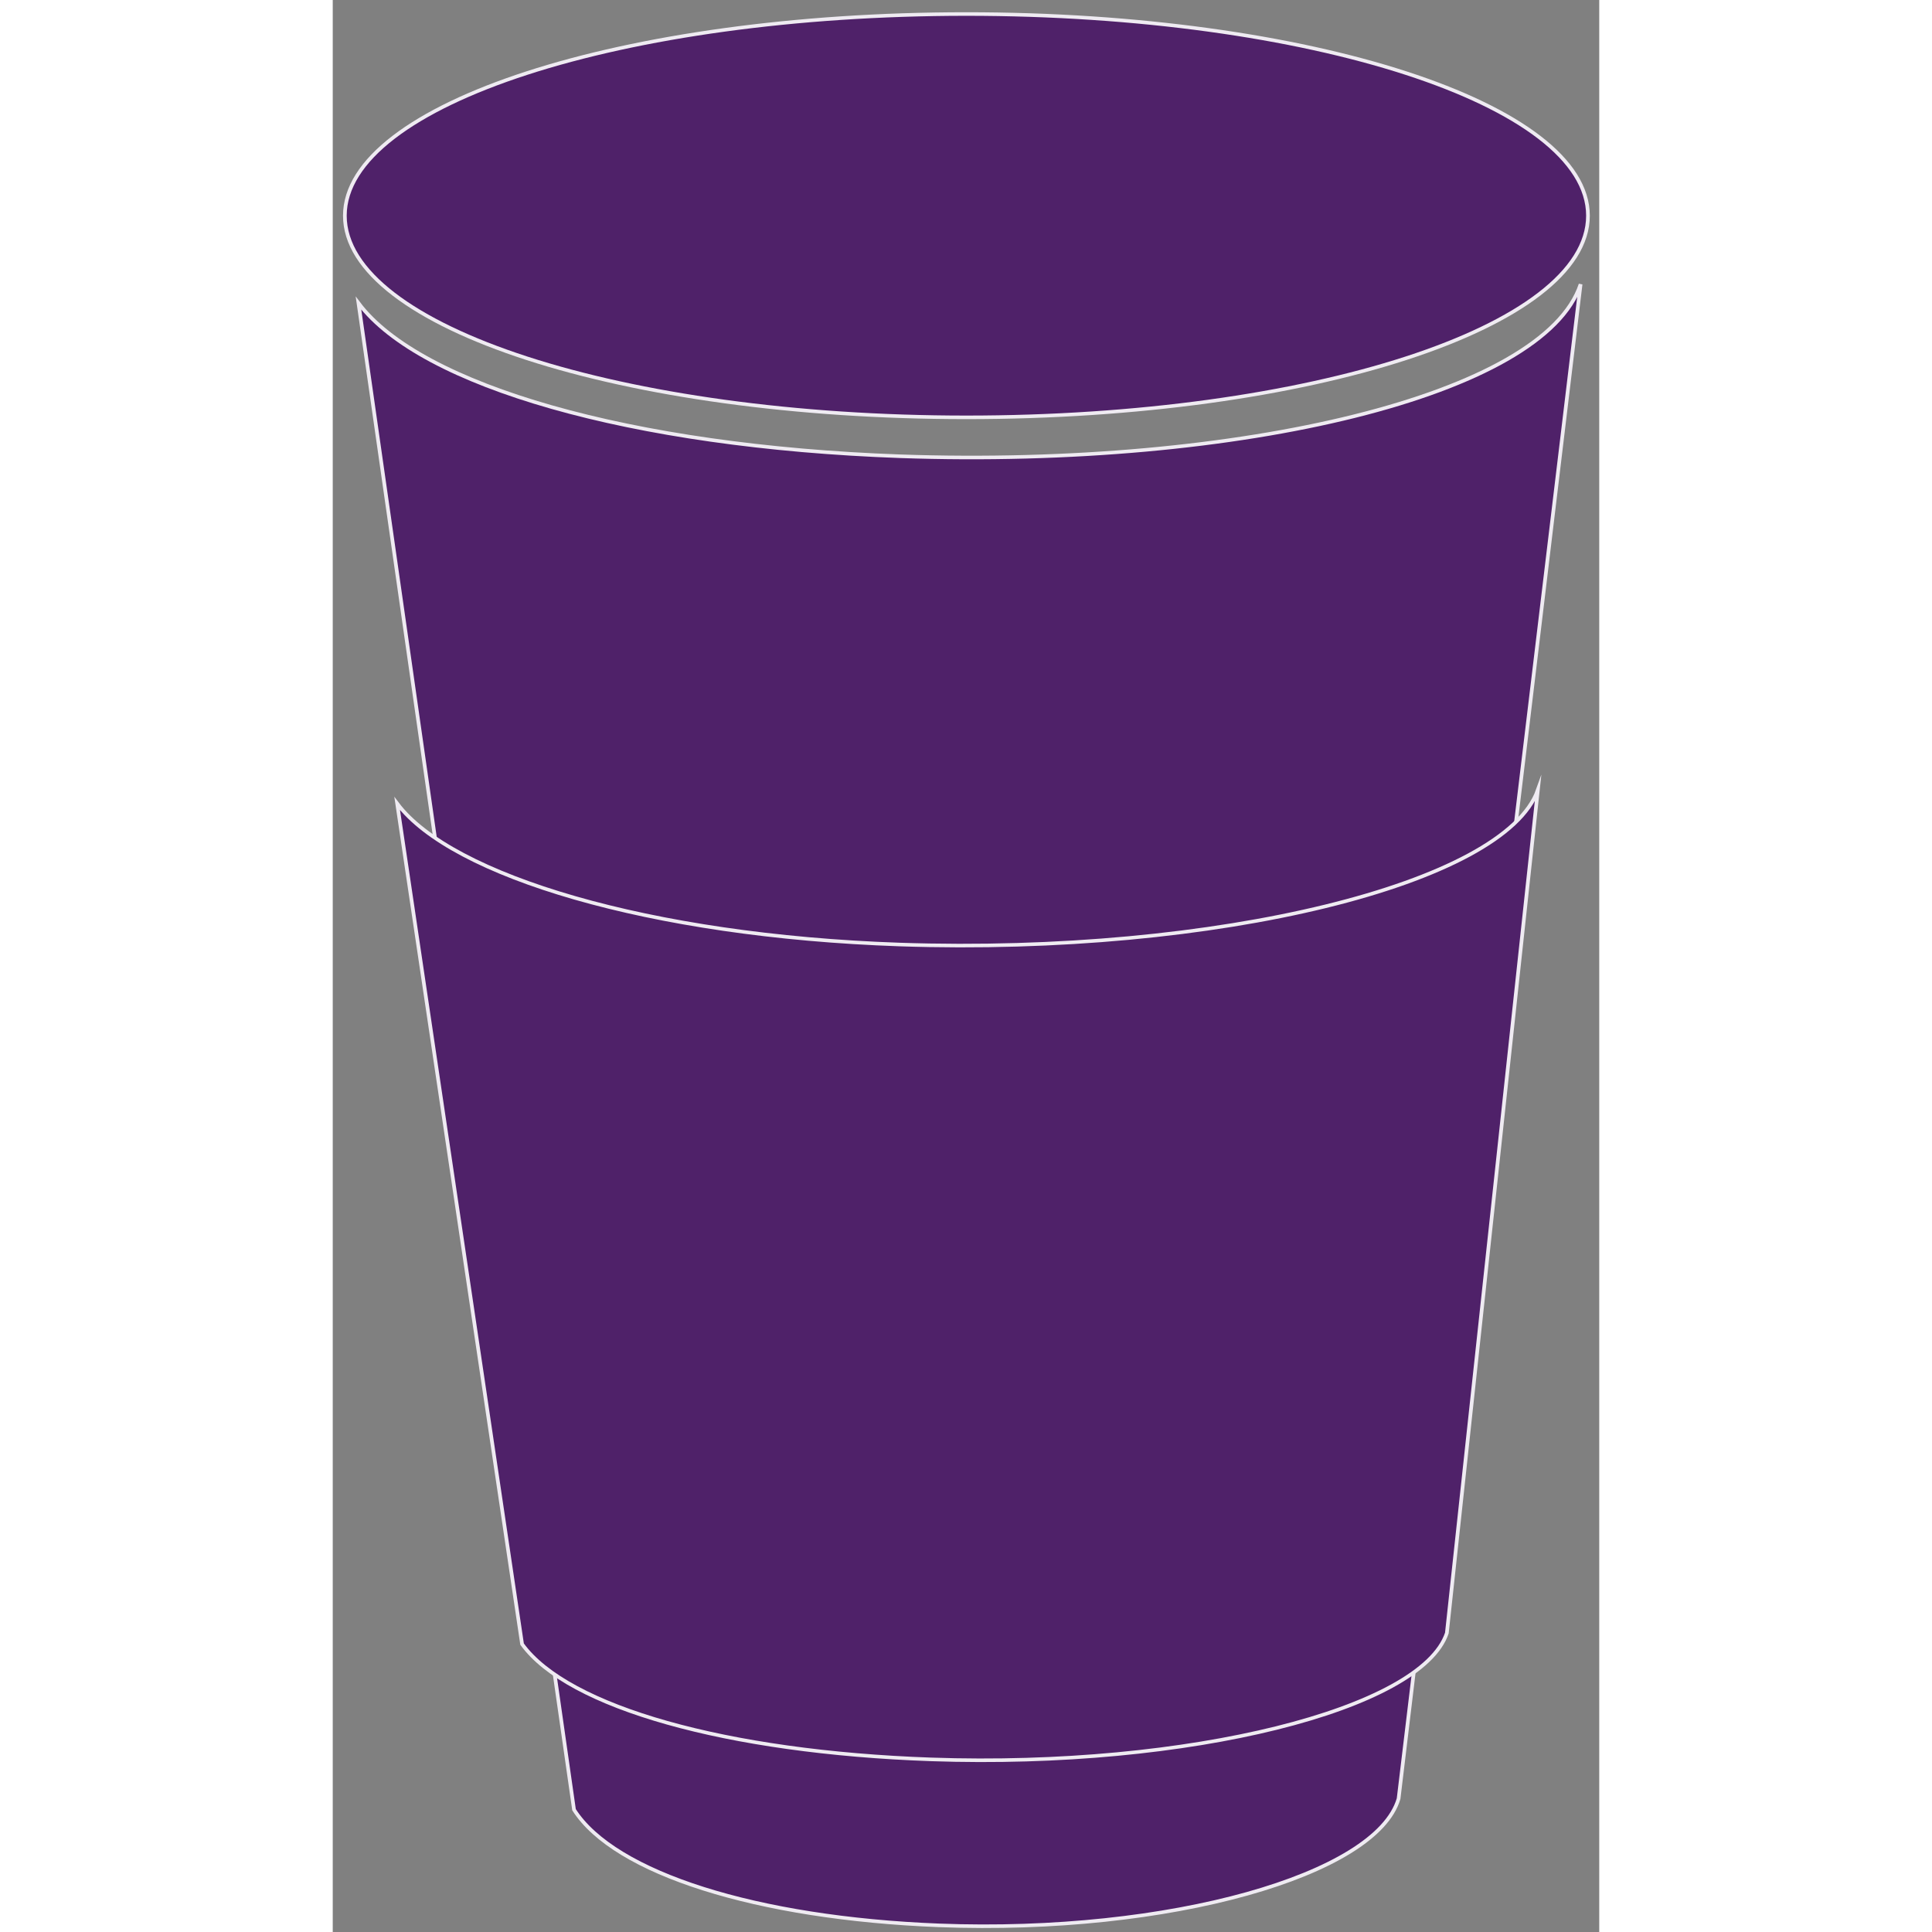 <?xml version="1.0" encoding="utf-8"?>
<!-- Generator: Adobe Illustrator 20.0.0, SVG Export Plug-In . SVG Version: 6.00 Build 0)  -->
<svg version="1.1" height="32" width="32"
	 id="svg2481" inkscape:output_extension="org.inkscape.output.svg.inkscape" inkscape:version="0.46" sodipodi:docname="CoffeeCup.svg" sodipodi:version="0.32" xmlns:cc="http://creativecommons.org/ns#" xmlns:dc="http://purl.org/dc/elements/1.1/" xmlns:inkscape="http://www.inkscape.org/namespaces/inkscape" xmlns:rdf="http://www.w3.org/1999/02/22-rdf-syntax-ns#" xmlns:sodipodi="http://sodipodi.sourceforge.net/DTD/sodipodi-0.dtd" xmlns:svg="http://www.w3.org/2000/svg"
	 xmlns="http://www.w3.org/2000/svg" xmlns:xlink="http://www.w3.org/1999/xlink" x="0px" y="0px" viewBox="0 0 55 83.9"
	 style="enable-background:new 0 0 55 83.9;" xml:space="preserve">
<rect x="0" y="0" width="55" height="83.9" fill="#808080" stroke="none"/>
<style type="text/css">
	.st0{fill:#4F2169;stroke:#EFEBF2;stroke-miterlimit:10;}
</style>
<defs>
	
	
		<inkscape:perspective  id="perspective2489" inkscape:persp3d-origin="372.04724 : 350.78739 : 1" inkscape:vp_x="0 : 526.18109 : 1" inkscape:vp_y="0 : 1000 : 0" inkscape:vp_z="744.09448 : 526.18109 : 1" sodipodi:type="inkscape:persp3d">
		</inkscape:perspective>
</defs>
<sodipodi:namedview  bordercolor="#666666" borderopacity="1.0" gridtolerance="10000" guidetolerance="10" id="base" inkscape:current-layer="layer1" inkscape:cx="0.20281873" inkscape:cy="43.097583" inkscape:document-units="px" inkscape:pageopacity="0.0" inkscape:pageshadow="2" inkscape:window-height="667" inkscape:window-width="640" inkscape:window-x="88" inkscape:window-y="210" inkscape:zoom="2.8" objecttolerance="10" pagecolor="#ffffff" showgrid="false">
	</sodipodi:namedview>
<g id="layer1" transform="translate(-123.905,-110.392)" inkscape:groupmode="layer" inkscape:label="Layer 1">
	<g id="g3689" transform="matrix(0.16,0,0,0.155,276.847,81.117)">
		
			<path id="path3691" sodipodi:cx="-783.87836" sodipodi:cy="255.35182" sodipodi:rx="165.66502" sodipodi:ry="56.568542" sodipodi:type="arc" class="st0" d="
			M-615.2,249.3c0,31.2-75.5,56.5-168.7,56.5s-168.7-25.3-168.7-56.5s75.5-56.5,168.7-56.5S-615.2,218.1-615.2,249.3z"/>
		<path id="path3693" sodipodi:nodetypes="csccsccc" class="st0" d="M-617.2,268.5c-9.9,31-92.1,51.5-184.7,48.2
			C-874.9,314-932,297-948.9,273.8l58.5,422.1c11,17.8,49.6,30.4,99,32.4c62.6,2.5,118.8-14.2,124.8-35.5l0,0L-617.2,268.5z"/>
		<path id="path3695" sodipodi:nodetypes="cccsccsc" class="st0" d="M-904.5,649.5l-33.9-235.5l0,0c14.7,20.2,68.4,37.1,136.4,39.5
			c86.2,3,164.2-17.1,173.2-43.3l-24.7,236.2c-6.9,21.3-69.9,37.9-140,35.4C-848.9,679.8-892.1,667.2-904.5,649.5z"/>
	</g>
</g>
</svg>
